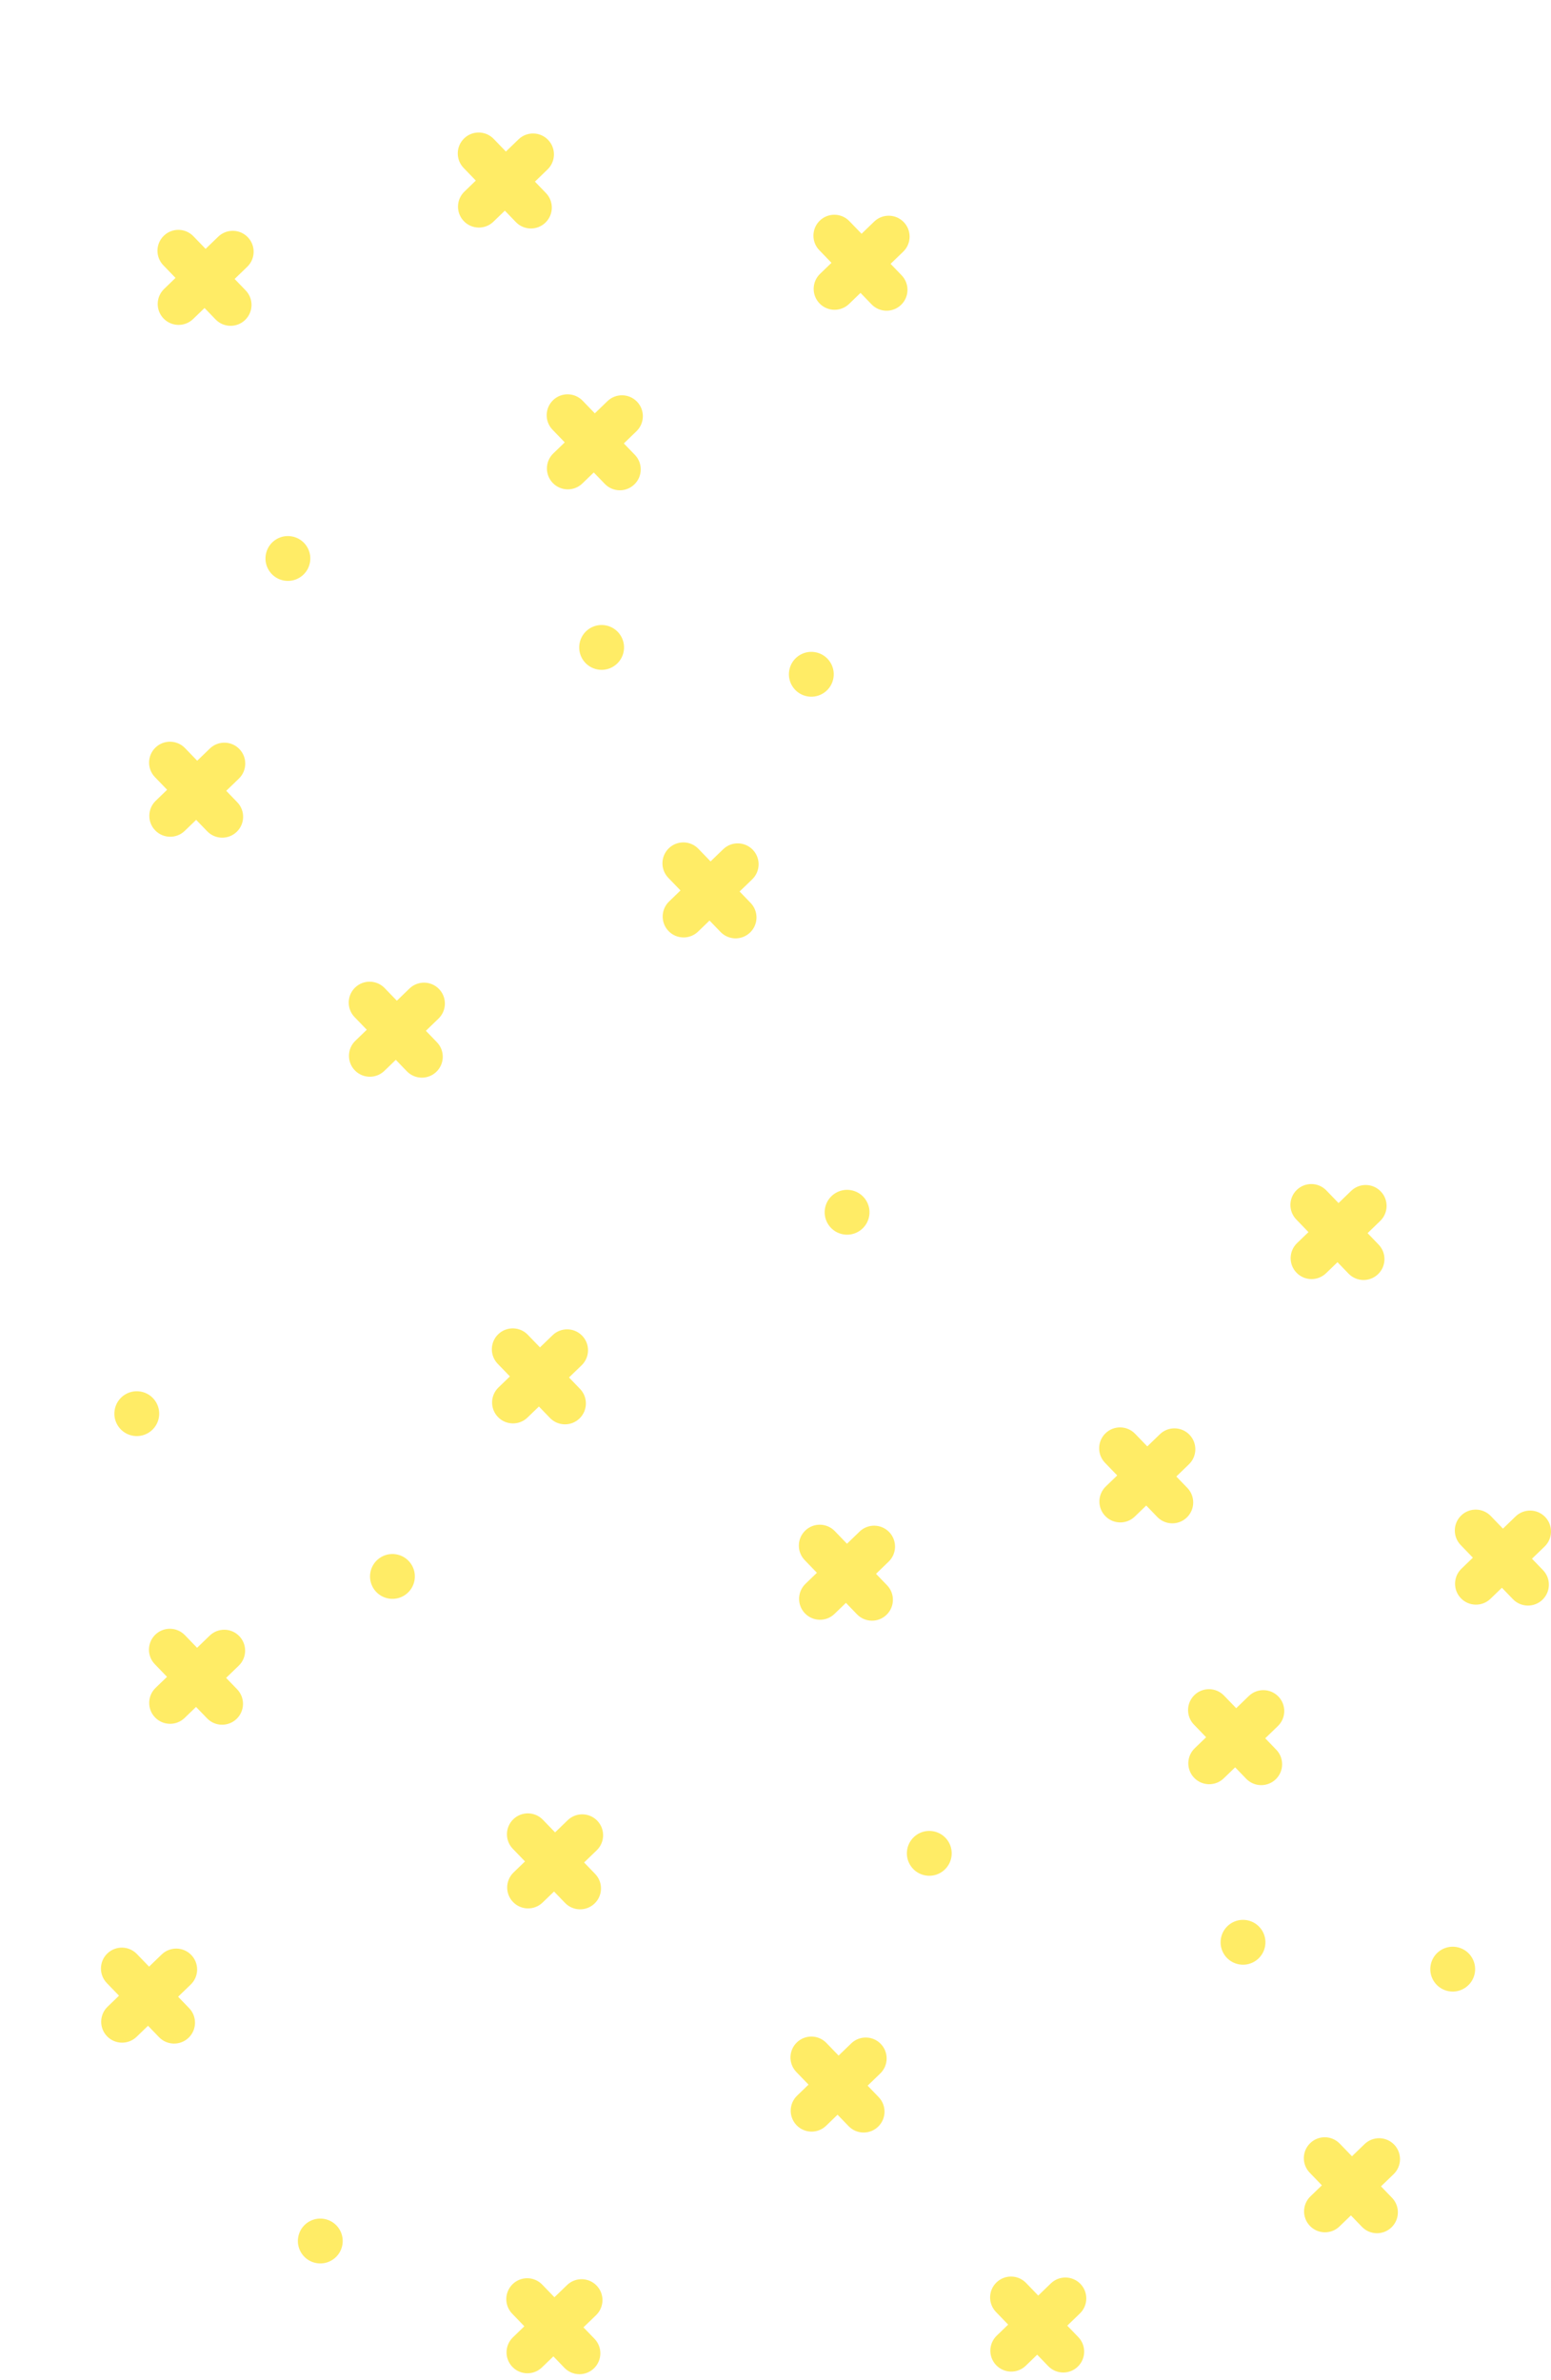 <svg width="266" height="408" viewBox="0 0 266 408" fill="none" xmlns="http://www.w3.org/2000/svg">
<path fill-rule="evenodd" clip-rule="evenodd" d="M101.866 406.045C100.442 407.42 98.173 407.38 96.798 405.956L94.906 403.995L92.946 405.887C91.521 407.262 89.252 407.222 87.877 405.797C86.502 404.373 86.543 402.104 87.967 400.729L89.927 398.837L87.836 396.67C86.461 395.246 86.501 392.977 87.926 391.602C89.35 390.227 91.62 390.267 92.995 391.692L95.085 393.858L97.252 391.767C98.677 390.392 100.946 390.433 102.321 391.857C103.695 393.282 103.655 395.551 102.231 396.926L100.064 399.017L101.956 400.977C103.331 402.401 103.291 404.671 101.866 406.045ZM233.577 381.785C234.952 383.21 237.221 383.25 238.645 381.875C240.07 380.5 240.11 378.231 238.735 376.807L236.843 374.846L239.01 372.755C240.434 371.381 240.474 369.111 239.1 367.687C237.725 366.262 235.456 366.222 234.031 367.597L231.865 369.688L229.774 367.522C228.399 366.097 226.129 366.057 224.705 367.432C223.281 368.806 223.24 371.076 224.615 372.5L226.706 374.667L224.746 376.559C223.322 377.933 223.281 380.203 224.656 381.627C226.031 383.052 228.3 383.092 229.725 381.717L231.685 379.825L233.577 381.785ZM-16.564 377.559C-17.989 378.934 -20.258 378.894 -21.633 377.469L-23.525 375.509L-25.485 377.401C-26.909 378.776 -29.179 378.736 -30.553 377.311C-31.928 375.887 -31.888 373.618 -30.464 372.243L-28.503 370.351L-30.594 368.184C-31.969 366.76 -31.929 364.491 -30.505 363.116C-29.08 361.741 -26.811 361.781 -25.436 363.206L-23.345 365.372L-21.178 363.281C-19.754 361.906 -17.485 361.946 -16.11 363.371C-14.735 364.795 -14.775 367.065 -16.2 368.439L-18.366 370.531L-16.474 372.491C-15.1 373.915 -15.14 376.184 -16.564 377.559ZM32.349 349.362C30.924 350.737 28.655 350.697 27.28 349.273L25.388 347.312L23.428 349.204C22.003 350.579 19.734 350.539 18.359 349.115C16.985 347.69 17.025 345.421 18.449 344.046L20.409 342.154L18.318 339.988C16.944 338.563 16.984 336.294 18.408 334.919C19.833 333.544 22.102 333.584 23.477 335.009L25.568 337.175L27.734 335.084C29.159 333.71 31.428 333.75 32.803 335.174C34.178 336.599 34.137 338.868 32.713 340.243L30.546 342.334L32.438 344.294C33.813 345.718 33.773 347.988 32.349 349.362ZM96.909 326.255C98.284 327.679 100.553 327.72 101.977 326.345C103.402 324.97 103.442 322.701 102.067 321.276L100.175 319.316L102.342 317.225C103.766 315.85 103.806 313.581 102.432 312.156C101.057 310.732 98.787 310.692 97.363 312.067L95.197 314.158L93.106 311.991C91.731 310.567 89.461 310.526 88.037 311.901C86.612 313.276 86.572 315.545 87.947 316.97L90.038 319.136L88.078 321.028C86.653 322.403 86.613 324.672 87.988 326.097C89.363 327.521 91.632 327.561 93.057 326.187L95.017 324.295L96.909 326.255ZM-32.964 232.547C-34.389 233.922 -36.658 233.882 -38.033 232.457L-39.925 230.497L-41.885 232.389C-43.309 233.764 -45.579 233.724 -46.954 232.299C-48.328 230.875 -48.288 228.605 -46.864 227.231L-44.904 225.339L-46.995 223.172C-48.37 221.748 -48.329 219.479 -46.905 218.104C-45.48 216.729 -43.211 216.769 -41.836 218.194L-39.745 220.36L-37.579 218.269C-36.154 216.894 -33.885 216.934 -32.51 218.359C-31.135 219.783 -31.176 222.053 -32.6 223.427L-34.767 225.518L-32.875 227.479C-31.5 228.903 -31.54 231.172 -32.964 232.547ZM236.344 218.449C234.919 219.824 232.65 219.783 231.275 218.359L229.383 216.399L227.423 218.291C225.998 219.666 223.729 219.625 222.354 218.201C220.98 216.776 221.02 214.507 222.444 213.132L224.404 211.24L222.313 209.074C220.939 207.65 220.979 205.38 222.403 204.005C223.828 202.631 226.097 202.671 227.472 204.095L229.563 206.262L231.729 204.171C233.154 202.796 235.423 202.836 236.798 204.261C238.173 205.685 238.132 207.954 236.708 209.329L234.542 211.42L236.433 213.38C237.808 214.805 237.768 217.074 236.344 218.449ZM-18.468 288.563C-17.093 289.988 -14.824 290.028 -13.399 288.653C-11.975 287.278 -11.935 285.009 -13.309 283.584L-15.201 281.624L-13.035 279.533C-11.611 278.158 -11.57 275.889 -12.945 274.465C-14.32 273.04 -16.589 273 -18.014 274.375L-20.18 276.466L-22.271 274.299C-23.646 272.875 -25.915 272.835 -27.34 274.21C-28.764 275.584 -28.804 277.854 -27.43 279.278L-25.338 281.445L-27.299 283.337C-28.723 284.711 -28.763 286.981 -27.389 288.405C-26.014 289.83 -23.744 289.87 -22.32 288.495L-20.36 286.603L-18.468 288.563ZM40.581 294.697C39.157 296.072 36.888 296.032 35.513 294.607L33.621 292.647L31.661 294.539C30.236 295.914 27.967 295.873 26.592 294.449C25.218 293.025 25.258 290.755 26.682 289.38L28.642 287.489L26.551 285.322C25.177 283.898 25.217 281.628 26.641 280.253C28.066 278.879 30.335 278.919 31.71 280.343L33.801 282.51L35.967 280.419C37.392 279.044 39.661 279.084 41.036 280.509C42.411 281.933 42.37 284.202 40.946 285.577L38.779 287.668L40.671 289.628C42.046 291.053 42.006 293.322 40.581 294.697ZM145.534 364.522C146.909 365.946 149.178 365.987 150.602 364.612C152.027 363.237 152.067 360.968 150.692 359.543L148.8 357.583L150.967 355.492C152.391 354.117 152.431 351.848 151.057 350.423C149.682 348.999 147.413 348.959 145.988 350.334L143.822 352.425L141.731 350.258C140.356 348.834 138.086 348.793 136.662 350.168C135.238 351.543 135.197 353.812 136.572 355.237L138.663 357.403L136.703 359.295C135.279 360.67 135.238 362.939 136.613 364.364C137.988 365.788 140.257 365.828 141.682 364.454L143.642 362.562L145.534 364.522ZM198.475 260.079C199.85 261.503 202.119 261.543 203.543 260.169C204.968 258.794 205.008 256.524 203.633 255.1L201.741 253.14L203.908 251.049C205.332 249.674 205.372 247.405 203.998 245.98C202.623 244.556 200.353 244.516 198.929 245.89L196.762 247.981L194.671 245.815C193.297 244.39 191.027 244.35 189.603 245.725C188.178 247.1 188.138 249.369 189.513 250.794L191.604 252.96L189.644 254.852C188.219 256.227 188.179 258.496 189.554 259.921C190.929 261.345 193.198 261.385 194.623 260.01L196.583 258.119L198.475 260.079ZM152.041 276.856C150.616 278.231 148.347 278.191 146.972 276.767L145.08 274.806L143.12 276.698C141.696 278.073 139.427 278.033 138.052 276.608C136.677 275.184 136.717 272.915 138.142 271.54L140.102 269.648L138.011 267.481C136.636 266.057 136.676 263.788 138.101 262.413C139.525 261.038 141.794 261.078 143.169 262.503L145.26 264.669L147.427 262.578C148.851 261.203 151.12 261.244 152.495 262.668C153.87 264.093 153.83 266.362 152.405 267.737L150.239 269.828L152.131 271.788C153.506 273.212 153.465 275.482 152.041 276.856ZM94.319 243.103C95.694 244.528 97.963 244.568 99.388 243.193C100.812 241.818 100.852 239.549 99.478 238.124L97.586 236.164L99.752 234.073C101.177 232.698 101.217 230.429 99.842 229.005C98.467 227.58 96.198 227.54 94.774 228.915L92.607 231.006L90.516 228.839C89.141 227.415 86.872 227.375 85.448 228.75C84.023 230.124 83.983 232.394 85.358 233.818L87.449 235.985L85.489 237.876C84.064 239.251 84.024 241.521 85.399 242.945C86.773 244.369 89.043 244.41 90.467 243.035L92.427 241.143L94.319 243.103ZM184.841 405.756C183.417 407.131 181.148 407.091 179.773 405.666L177.881 403.706L175.921 405.598C174.496 406.973 172.227 406.933 170.852 405.508C169.477 404.084 169.518 401.814 170.942 400.44L172.902 398.548L170.811 396.381C169.436 394.957 169.476 392.687 170.901 391.313C172.325 389.938 174.595 389.978 175.969 391.402L178.06 393.569L180.227 391.478C181.651 390.103 183.921 390.143 185.296 391.568C186.67 392.992 186.63 395.261 185.206 396.636L183.039 398.727L184.931 400.688C186.306 402.112 186.266 404.381 184.841 405.756ZM213.724 304.963C215.099 306.388 217.368 306.428 218.793 305.053C220.217 303.678 220.257 301.409 218.882 299.985L216.99 298.025L219.157 295.933C220.581 294.559 220.622 292.289 219.247 290.865C217.872 289.44 215.603 289.4 214.178 290.775L212.012 292.866L209.921 290.7C208.546 289.275 206.277 289.235 204.852 290.61C203.428 291.985 203.387 294.254 204.762 295.678L206.853 297.845L204.893 299.737C203.469 301.112 203.429 303.381 204.803 304.805C206.178 306.23 208.447 306.27 209.872 304.895L211.832 303.003L213.724 304.963ZM264.54 274.267C263.116 275.642 260.847 275.602 259.472 274.177L257.58 272.217L255.62 274.109C254.195 275.484 251.926 275.443 250.551 274.019C249.176 272.595 249.217 270.325 250.641 268.95L252.601 267.059L250.51 264.892C249.135 263.468 249.176 261.198 250.6 259.823C252.024 258.449 254.294 258.489 255.669 259.913L257.76 262.08L259.926 259.989C261.351 258.614 263.62 258.654 264.995 260.079C266.369 261.503 266.329 263.772 264.905 265.147L262.738 267.238L264.63 269.198C266.005 270.623 265.965 272.892 264.54 274.267ZM-30.468 322.691C-30.123 320.596 -31.541 318.617 -33.637 318.272C-35.732 317.926 -37.711 319.345 -38.056 321.44C-38.402 323.536 -36.983 325.514 -34.888 325.86C-32.793 326.205 -30.814 324.787 -30.468 322.691ZM67.929 266.482C70.024 266.827 71.443 268.806 71.097 270.901C70.752 272.997 68.773 274.415 66.678 274.07C64.583 273.724 63.164 271.746 63.51 269.65C63.855 267.555 65.834 266.136 67.929 266.482ZM58.725 384.839C59.071 382.744 57.652 380.765 55.557 380.42C53.462 380.074 51.483 381.493 51.138 383.588C50.792 385.684 52.211 387.662 54.306 388.008C56.401 388.353 58.38 386.935 58.725 384.839ZM24.084 238.574C26.18 238.92 27.598 240.899 27.253 242.994C26.907 245.089 24.929 246.508 22.833 246.162C20.738 245.817 19.319 243.838 19.665 241.743C20.01 239.647 21.989 238.229 24.084 238.574ZM216.973 333.625C217.318 331.529 215.9 329.551 213.804 329.205C211.709 328.86 209.73 330.278 209.385 332.374C209.039 334.469 210.458 336.448 212.553 336.793C214.649 337.139 216.627 335.72 216.973 333.625ZM249.77 333.809C251.865 334.154 253.283 336.133 252.938 338.228C252.593 340.324 250.614 341.742 248.518 341.397C246.423 341.051 245.005 339.073 245.35 336.977C245.696 334.882 247.674 333.463 249.77 333.809ZM163.169 318.375C163.514 316.28 162.096 314.301 160 313.956C157.905 313.61 155.926 315.029 155.581 317.124C155.235 319.22 156.654 321.198 158.749 321.544C160.844 321.889 162.823 320.471 163.169 318.375ZM145.902 204.046C147.997 204.392 149.416 206.37 149.07 208.466C148.725 210.561 146.746 211.98 144.651 211.634C142.555 211.289 141.137 209.31 141.482 207.215C141.828 205.119 143.806 203.701 145.902 204.046Z" fill="#FFEC66"/>
<path fill-rule="evenodd" clip-rule="evenodd" d="M-8.134 184.045C-9.558 185.42 -11.827 185.38 -13.202 183.956L-15.094 181.995L-17.054 183.887C-18.479 185.262 -20.748 185.222 -22.123 183.797C-23.498 182.373 -23.457 180.104 -22.033 178.729L-20.073 176.837L-22.164 174.67C-23.539 173.246 -23.498 170.977 -22.074 169.602C-20.65 168.227 -18.38 168.267 -17.006 169.692L-14.915 171.858L-12.748 169.767C-11.323 168.392 -9.054 168.433 -7.679 169.857C-6.305 171.282 -6.345 173.551 -7.769 174.926L-9.936 177.017L-8.044 178.977C-6.669 180.401 -6.709 182.671 -8.134 184.045ZM123.577 159.785C124.952 161.21 127.221 161.25 128.645 159.875C130.07 158.5 130.11 156.231 128.735 154.807L126.843 152.846L129.01 150.755C130.434 149.381 130.474 147.111 129.1 145.687C127.725 144.262 125.456 144.222 124.031 145.597L121.865 147.688L119.774 145.522C118.399 144.097 116.129 144.057 114.705 145.432C113.281 146.806 113.24 149.076 114.615 150.5L116.706 152.667L114.746 154.559C113.322 155.933 113.281 158.203 114.656 159.627C116.031 161.052 118.3 161.092 119.725 159.717L121.685 157.825L123.577 159.785ZM-126.564 155.559C-127.989 156.934 -130.258 156.894 -131.633 155.469L-133.525 153.509L-135.485 155.401C-136.909 156.776 -139.179 156.736 -140.553 155.311C-141.928 153.887 -141.888 151.618 -140.464 150.243L-138.503 148.351L-140.594 146.184C-141.969 144.76 -141.929 142.491 -140.505 141.116C-139.08 139.741 -136.811 139.781 -135.436 141.206L-133.345 143.372L-131.179 141.281C-129.754 139.906 -127.485 139.946 -126.11 141.371C-124.735 142.795 -124.775 145.065 -126.2 146.439L-128.366 148.531L-126.474 150.491C-125.1 151.915 -125.14 154.184 -126.564 155.559ZM-77.651 127.362C-79.076 128.737 -81.345 128.697 -82.72 127.273L-84.612 125.312L-86.572 127.204C-87.997 128.579 -90.266 128.539 -91.641 127.115C-93.016 125.69 -92.975 123.421 -91.551 122.046L-89.591 120.154L-91.682 117.988C-93.056 116.563 -93.016 114.294 -91.592 112.919C-90.167 111.544 -87.898 111.584 -86.523 113.009L-84.432 115.175L-82.266 113.084C-80.841 111.71 -78.572 111.75 -77.197 113.174C-75.822 114.599 -75.863 116.868 -77.287 118.243L-79.454 120.334L-77.562 122.294C-76.187 123.718 -76.227 125.988 -77.651 127.362ZM-13.091 104.255C-11.716 105.679 -9.447 105.72 -8.023 104.345C-6.598 102.97 -6.558 100.701 -7.933 99.276L-9.825 97.316L-7.658 95.225C-6.234 93.85 -6.194 91.581 -7.568 90.156C-8.943 88.732 -11.213 88.692 -12.637 90.067L-14.803 92.158L-16.895 89.991C-18.269 88.567 -20.539 88.526 -21.963 89.901C-23.387 91.276 -23.428 93.545 -22.053 94.97L-19.962 97.136L-21.922 99.028C-23.346 100.403 -23.387 102.672 -22.012 104.097C-20.637 105.521 -18.368 105.561 -16.943 104.187L-14.983 102.295L-13.091 104.255ZM-142.964 10.547C-144.389 11.922 -146.658 11.882 -148.033 10.457L-149.925 8.497L-151.885 10.389C-153.31 11.764 -155.579 11.724 -156.954 10.299C-158.328 8.875 -158.288 6.605 -156.864 5.231L-154.904 3.339L-156.995 1.172C-158.369 -0.252 -158.329 -2.521 -156.905 -3.896C-155.48 -5.271 -153.211 -5.231 -151.836 -3.806L-149.745 -1.64L-147.579 -3.731C-146.154 -5.106 -143.885 -5.066 -142.51 -3.641C-141.135 -2.217 -141.176 0.053 -142.6 1.427L-144.767 3.518L-142.875 5.479C-141.5 6.903 -141.54 9.172 -142.964 10.547ZM126.344 -3.551C124.919 -2.176 122.65 -2.217 121.275 -3.641L119.383 -5.601L117.423 -3.709C115.998 -2.334 113.729 -2.375 112.354 -3.799C110.98 -5.224 111.02 -7.493 112.444 -8.868L114.404 -10.759L112.313 -12.926C110.939 -14.351 110.979 -16.62 112.403 -17.995C113.828 -19.369 116.097 -19.329 117.472 -17.905L119.563 -15.738L121.729 -17.829C123.154 -19.204 125.423 -19.164 126.798 -17.739C128.173 -16.315 128.132 -14.046 126.708 -12.671L124.542 -10.58L126.433 -8.62C127.808 -7.195 127.768 -4.926 126.344 -3.551ZM-128.468 66.563C-127.093 67.988 -124.824 68.028 -123.399 66.653C-121.975 65.278 -121.935 63.009 -123.31 61.584L-125.201 59.624L-123.035 57.533C-121.61 56.158 -121.57 53.889 -122.945 52.465C-124.32 51.04 -126.589 51 -128.014 52.375L-130.18 54.466L-132.271 52.299C-133.646 50.875 -135.915 50.835 -137.34 52.21C-138.764 53.584 -138.804 55.854 -137.43 57.278L-135.338 59.445L-137.299 61.337C-138.723 62.711 -138.763 64.981 -137.389 66.405C-136.014 67.829 -133.744 67.87 -132.32 66.495L-130.36 64.603L-128.468 66.563ZM-69.418 72.697C-70.843 74.072 -73.112 74.031 -74.487 72.607L-76.379 70.647L-78.339 72.539C-79.764 73.914 -82.033 73.873 -83.408 72.449C-84.782 71.025 -84.742 68.755 -83.318 67.38L-81.358 65.489L-83.449 63.322C-84.823 61.898 -84.783 59.628 -83.359 58.254C-81.934 56.879 -79.665 56.919 -78.29 58.343L-76.199 60.51L-74.033 58.419C-72.608 57.044 -70.339 57.084 -68.964 58.509C-67.589 59.933 -67.63 62.202 -69.054 63.577L-71.221 65.668L-69.329 67.628C-67.954 69.053 -67.994 71.322 -69.418 72.697ZM35.534 142.522C36.909 143.946 39.178 143.987 40.602 142.612C42.027 141.237 42.067 138.968 40.692 137.543L38.8 135.583L40.967 133.492C42.391 132.117 42.431 129.848 41.057 128.423C39.682 126.999 37.413 126.959 35.988 128.334L33.822 130.425L31.73 128.258C30.356 126.834 28.086 126.793 26.662 128.168C25.238 129.543 25.197 131.812 26.572 133.237L28.663 135.403L26.703 137.295C25.279 138.67 25.238 140.939 26.613 142.364C27.988 143.788 30.257 143.828 31.682 142.454L33.642 140.562L35.534 142.522ZM88.475 38.079C89.85 39.503 92.119 39.543 93.543 38.169C94.968 36.794 95.008 34.525 93.633 33.1L91.741 31.14L93.908 29.049C95.332 27.674 95.372 25.405 93.998 23.98C92.623 22.556 90.353 22.516 88.929 23.89L86.763 25.982L84.671 23.815C83.297 22.39 81.027 22.35 79.603 23.725C78.178 25.1 78.138 27.369 79.513 28.794L81.604 30.96L79.644 32.852C78.219 34.227 78.179 36.496 79.554 37.921C80.929 39.345 83.198 39.385 84.623 38.01L86.583 36.118L88.475 38.079ZM42.041 54.856C40.617 56.231 38.347 56.191 36.972 54.767L35.081 52.806L33.12 54.698C31.696 56.073 29.427 56.033 28.052 54.608C26.677 53.184 26.717 50.915 28.142 49.54L30.102 47.648L28.011 45.481C26.636 44.057 26.676 41.788 28.101 40.413C29.525 39.038 31.794 39.078 33.169 40.503L35.26 42.669L37.427 40.578C38.851 39.203 41.12 39.244 42.495 40.668C43.87 42.093 43.83 44.362 42.405 45.737L40.239 47.828L42.131 49.788C43.506 51.212 43.465 53.482 42.041 54.856ZM-15.681 21.103C-14.306 22.528 -12.037 22.568 -10.612 21.193C-9.188 19.818 -9.148 17.549 -10.522 16.124L-12.414 14.164L-10.248 12.073C-8.823 10.698 -8.783 8.429 -10.158 7.005C-11.533 5.58 -13.802 5.54 -15.226 6.915L-17.393 9.006L-19.484 6.839C-20.859 5.415 -23.128 5.375 -24.552 6.75C-25.977 8.124 -26.017 10.394 -24.642 11.818L-22.551 13.985L-24.512 15.877C-25.936 17.251 -25.976 19.521 -24.601 20.945C-23.227 22.369 -20.957 22.41 -19.533 21.035L-17.573 19.143L-15.681 21.103ZM74.841 183.756C73.417 185.131 71.148 185.091 69.773 183.666L67.881 181.706L65.921 183.598C64.496 184.973 62.227 184.933 60.852 183.508C59.477 182.084 59.517 179.814 60.942 178.44L62.902 176.548L60.811 174.381C59.436 172.957 59.477 170.687 60.901 169.313C62.325 167.938 64.595 167.978 65.969 169.402L68.061 171.569L70.227 169.478C71.651 168.103 73.921 168.143 75.296 169.568C76.67 170.992 76.63 173.261 75.206 174.636L73.039 176.727L74.931 178.688C76.306 180.112 76.266 182.381 74.841 183.756ZM103.724 82.963C105.099 84.388 107.368 84.428 108.793 83.053C110.217 81.678 110.257 79.409 108.882 77.985L106.99 76.025L109.157 73.933C110.581 72.559 110.622 70.289 109.247 68.865C107.872 67.441 105.603 67.4 104.178 68.775L102.012 70.866L99.921 68.7C98.546 67.275 96.277 67.235 94.852 68.61C93.428 69.985 93.388 72.254 94.762 73.678L96.853 75.845L94.893 77.737C93.469 79.112 93.428 81.381 94.803 82.805C96.178 84.23 98.447 84.27 99.872 82.895L101.832 81.003L103.724 82.963ZM154.54 52.267C153.116 53.642 150.847 53.602 149.472 52.177L147.58 50.217L145.62 52.109C144.195 53.484 141.926 53.443 140.551 52.019C139.176 50.594 139.217 48.325 140.641 46.95L142.601 45.059L140.51 42.892C139.135 41.468 139.176 39.198 140.6 37.824C142.024 36.449 144.294 36.489 145.669 37.913L147.76 40.08L149.926 37.989C151.351 36.614 153.62 36.654 154.995 38.079C156.369 39.503 156.329 41.772 154.905 43.147L152.738 45.238L154.63 47.198C156.005 48.623 155.965 50.892 154.54 52.267ZM-140.468 100.691C-140.123 98.596 -141.542 96.617 -143.637 96.272C-145.732 95.926 -147.711 97.345 -148.056 99.44C-148.402 101.536 -146.983 103.514 -144.888 103.86C-142.793 104.205 -140.814 102.787 -140.468 100.691ZM-42.071 44.482C-39.976 44.827 -38.557 46.806 -38.903 48.901C-39.248 50.997 -41.227 52.415 -43.322 52.07C-45.417 51.724 -46.836 49.745 -46.49 47.65C-46.145 45.555 -44.166 44.136 -42.071 44.482ZM-51.275 162.839C-50.929 160.744 -52.348 158.765 -54.443 158.42C-56.538 158.074 -58.517 159.493 -58.862 161.588C-59.208 163.684 -57.789 165.662 -55.694 166.008C-53.599 166.353 -51.62 164.935 -51.275 162.839ZM-85.916 16.574C-83.82 16.92 -82.402 18.898 -82.747 20.994C-83.093 23.089 -85.071 24.508 -87.167 24.162C-89.262 23.817 -90.681 21.838 -90.335 19.743C-89.99 17.647 -88.011 16.229 -85.916 16.574ZM106.973 111.625C107.318 109.529 105.9 107.551 103.804 107.205C101.709 106.86 99.73 108.278 99.385 110.374C99.039 112.469 100.458 114.448 102.553 114.793C104.649 115.139 106.627 113.72 106.973 111.625ZM139.77 111.809C141.865 112.154 143.283 114.133 142.938 116.228C142.593 118.324 140.614 119.742 138.518 119.397C136.423 119.051 135.005 117.073 135.35 114.977C135.696 112.882 137.674 111.463 139.77 111.809ZM53.169 96.375C53.514 94.28 52.096 92.301 50 91.956C47.905 91.61 45.926 93.029 45.581 95.124C45.235 97.22 46.654 99.198 48.749 99.544C50.844 99.889 52.823 98.471 53.169 96.375ZM35.902 -17.954C37.997 -17.608 39.416 -15.63 39.07 -13.534C38.725 -11.439 36.746 -10.021 34.651 -10.366C32.555 -10.711 31.137 -12.69 31.482 -14.785C31.828 -16.881 33.806 -18.299 35.902 -17.954Z" fill="#FFEC66"/>
</svg>
